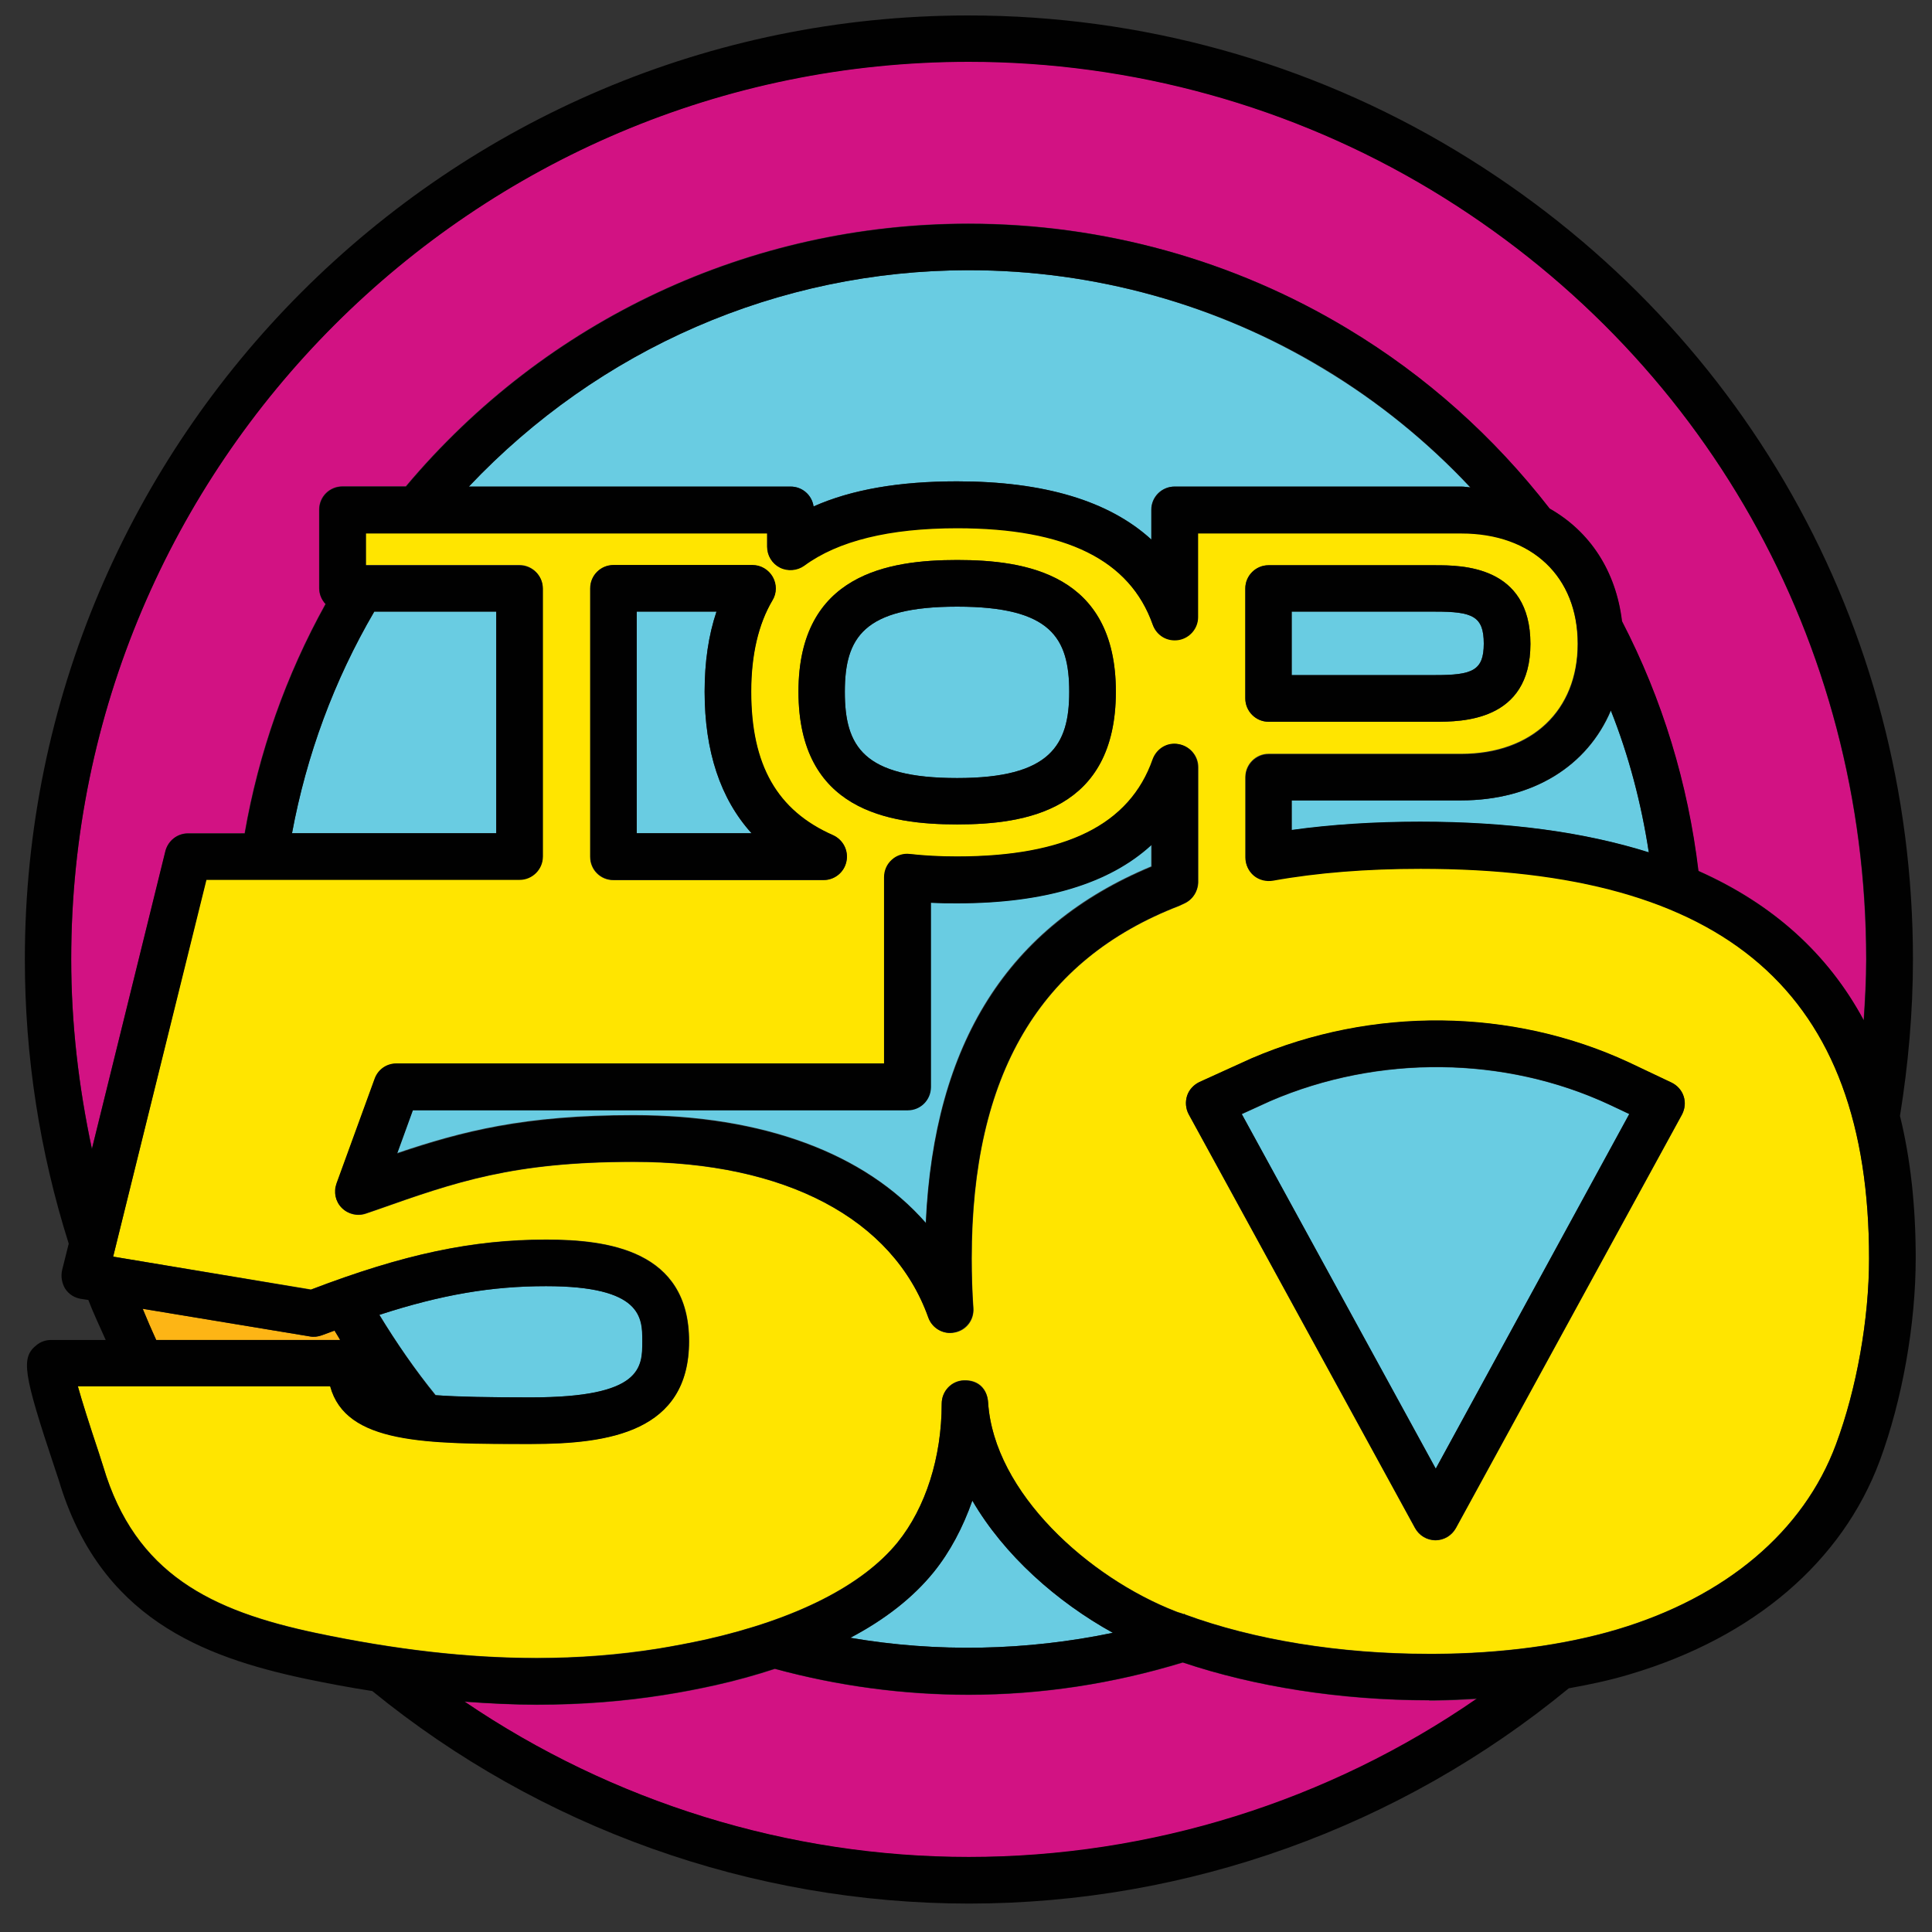 <?xml version="1.0" encoding="utf-8"?>
<!-- Generator: Adobe Illustrator 24.3.0, SVG Export Plug-In . SVG Version: 6.00 Build 0)  -->
<svg version="1.1" id="Layer_1" xmlns="http://www.w3.org/2000/svg" xmlns:xlink="http://www.w3.org/1999/xlink" x="0px" y="0px"
	 viewBox="0 0 70 70" style="enable-background:new 0 0 70 70;" xml:space="preserve">
<rect x="0" y="0" width="70" height="70" fill="#333333" stroke="none"/>
<style type="text/css">
	.st0{fill:#FFE500;}
	.st1{fill:#70C6A2;}
	.st2{fill:#69CCE2;}
	.st3{fill:#AEAEAE;}
	.st4{fill:#E63758;}
	.st5{fill:#010101;}
	.st6{fill:#9E84BD;}
	.st7{fill:#7958A5;}
	.st8{fill:#D21283;}
	.st9{fill:#FDB515;}
	.st10{fill:#FFFFFF;}
</style>
<g>
	<path class="st0" d="M289.75,50.95c-0.15,0.27-0.43,0.44-0.74,0.44c-0.31,0-0.59-0.17-0.74-0.44l-1.31-2.39l-20.33,11.43
		c1.43,1.24,2.97,2.35,4.61,3.32l49.15-27.64c0-0.09,0.01-0.17,0.01-0.26c0-1.84-0.17-3.64-0.46-5.41l-27.08,15.23L289.75,50.95z"/>
	<path class="st1" d="M316.23,30.18l3.38-1.9c-0.46-2.05-1.11-4.04-1.94-5.94l-7.41,4.17L316.23,30.18z"/>
	<path class="st1" d="M311.04,58.23c5.29-5.37,8.71-12.57,9.25-20.56L298,50.21L311.04,58.23z"/>
	<path class="st2" d="M304.65,7.55c-5.05-3.04-10.85-4.65-16.77-4.65c-17.93,0-32.52,14.59-32.52,32.52
		c0,6.33,1.85,12.22,4.99,17.22l22.07-12.41L271.1,19.55c-0.11-0.21-0.13-0.45-0.06-0.67c0.07-0.22,0.24-0.4,0.45-0.5l3.91-1.78
		c4.38-1.88,8.98-2.84,13.69-2.84c4.9,0,9.82,1.08,14.21,3.13l3.21,1.52c0.21,0.1,0.37,0.28,0.44,0.5c0.07,0.22,0.05,0.46-0.06,0.66
		l-5.44,9.96l15.5-8.72C314.26,15.42,310.06,10.81,304.65,7.55z"/>
	<polygon class="st3" points="314.55,31.12 308.58,27.45 304.63,29.67 310.59,33.34 	"/>
	<polygon class="st1" points="299.93,32.32 294.39,42.46 308.92,34.29 302.95,30.62 	"/>
	<path class="st1" d="M281.65,49.62l-5.96-3.67l-14.42,8.11c1.21,1.73,2.59,3.33,4.11,4.79l-0.03-0.06L281.65,49.62z"/>
	<polygon class="st3" points="277.37,45 283.33,48.67 286.16,47.08 284.36,43.8 282.04,42.37 	"/>
	<path class="st2" d="M289,20.54c-2.86,0-5.2,2.33-5.2,5.2c0,2.87,2.33,5.2,5.2,5.2c2.87,0,5.2-2.33,5.2-5.2
		C294.19,22.87,291.86,20.54,289,20.54z"/>
	<path class="st4" d="M302.59,18.41c-4.17-1.94-8.84-2.97-13.5-2.97c-4.49,0-8.87,0.91-13.01,2.69l-3.07,1.4l16,29.25l15.98-29.24
		L302.59,18.41z M289,32.61c-3.79,0-6.88-3.09-6.88-6.88c0-3.79,3.09-6.88,6.88-6.88c3.79,0,6.88,3.09,6.88,6.88
		C295.88,29.53,292.79,32.61,289,32.61z"/>
	<path class="st1" d="M272.95,64.29c4.47,2.33,9.55,3.66,14.93,3.66c5.96,0,11.54-1.64,16.34-4.45l-14.27-8.77L272.95,64.29z"/>
	<path class="st3" d="M291.64,53.78l14.2,8.73c1.39-0.93,2.69-1.97,3.92-3.1l-13.44-8.27L291.64,53.78z"/>
	<path class="st5" d="M305.52,6.11c-5.31-3.2-11.41-4.89-17.64-4.89c-18.86,0-34.21,15.35-34.21,34.21
		c0,12.79,7.07,23.95,17.5,29.82l0.02,0.04l0.02-0.01c4.94,2.77,10.62,4.37,16.67,4.37c18.86,0,34.21-15.35,34.21-34.21
		C322.09,23.32,315.9,12.36,305.52,6.11z M261.27,54.06l14.42-8.11l5.96,3.67l-16.31,9.17l0.03,0.06
		C263.86,57.39,262.48,55.79,261.27,54.06z M308.92,34.29l-14.53,8.17l5.54-10.14l3.02-1.7L308.92,34.29z M304.63,29.67l3.95-2.22
		l5.96,3.67l-3.95,2.22L304.63,29.67z M289.01,48.79l-16-29.25l3.07-1.4c4.14-1.79,8.52-2.69,13.01-2.69c4.66,0,9.33,1.03,13.5,2.97
		l2.4,1.14L289.01,48.79z M286.16,47.08l-2.82,1.59L277.37,45l4.68-2.63l2.32,1.42L286.16,47.08z M287.88,67.95
		c-5.38,0-10.45-1.33-14.93-3.66l17-9.56l14.27,8.77C299.42,66.31,293.84,67.95,287.88,67.95z M305.84,62.51l-14.2-8.73l4.68-2.63
		l13.44,8.27C308.53,60.54,307.23,61.59,305.84,62.51z M311.04,58.23L298,50.21l22.29-12.54C319.74,45.65,316.33,52.85,311.04,58.23
		z M320.4,35.42c0,0.09-0.01,0.17-0.01,0.26l-49.15,27.64c-1.63-0.98-3.17-2.08-4.61-3.32l20.33-11.43l1.31,2.39
		c0.15,0.27,0.43,0.44,0.74,0.44c0.31,0,0.59-0.17,0.74-0.44l3.12-5.7l27.08-15.23C320.24,31.78,320.4,33.59,320.4,35.42z
		 M319.61,28.27l-3.38,1.9l-5.96-3.67l7.41-4.17C318.51,24.24,319.16,26.22,319.61,28.27z M301.46,29.53l5.44-9.96
		c0.11-0.2,0.13-0.44,0.06-0.66c-0.07-0.22-0.23-0.4-0.44-0.5l-3.21-1.52c-4.4-2.04-9.31-3.13-14.21-3.13
		c-4.72,0-9.32,0.95-13.69,2.84l-3.91,1.78c-0.21,0.1-0.38,0.28-0.45,0.5c-0.07,0.22-0.05,0.47,0.06,0.67l11.31,20.69l-22.07,12.41
		c-3.14-5-4.99-10.89-4.99-17.22c0-17.93,14.59-32.52,32.52-32.52c5.93,0,11.72,1.61,16.77,4.65c5.4,3.26,9.61,7.87,12.31,13.26
		L301.46,29.53z"/>
	<path class="st5" d="M289,18.85c-3.79,0-6.88,3.09-6.88,6.88c0,3.79,3.09,6.88,6.88,6.88c3.79,0,6.88-3.09,6.88-6.88
		C295.88,21.94,292.79,18.85,289,18.85z M289,30.93c-2.86,0-5.2-2.33-5.2-5.2c0-2.86,2.33-5.2,5.2-5.2c2.87,0,5.2,2.33,5.2,5.2
		C294.19,28.6,291.86,30.93,289,30.93z"/>
</g>
<g>
	<path class="st6" d="M-39.47,31.4c-6.07-2.62-13.04-2.64-19.26-0.01l9.64,17.62L-39.47,31.4z"/>
	<path class="st6" d="M-38.66,29.92l1.45-2.66l-1.63-0.77c-3.15-1.47-6.68-2.24-10.2-2.24c-3.39,0-6.7,0.68-9.83,2.03L-61,27.25
		l1.45,2.66C-52.81,27.01-45.24,27.03-38.66,29.92z"/>
	<path class="st7" d="M-49.11,59.78c-0.12,0-0.25,0.02-0.37,0.06c-0.32,0.1-0.59,0.31-0.75,0.61c-0.16,0.3-0.19,0.64-0.1,0.96
		c0.16,0.53,0.66,0.9,1.21,0.9c0.12,0,0.25-0.02,0.37-0.05c0.32-0.1,0.59-0.31,0.75-0.61c0.16-0.3,0.19-0.64,0.1-0.96
		C-48.06,60.14-48.55,59.78-49.11,59.78z"/>
	<g>
		<path class="st7" d="M-47.84,9.93c0-0.7-0.57-1.26-1.26-1.26c-0.7,0-1.26,0.57-1.26,1.26c0,0.7,0.57,1.26,1.26,1.26
			C-48.41,11.2-47.84,10.63-47.84,9.93z"/>
		<path class="st7" d="M-71.83,44.39c-0.12-0.04-0.24-0.06-0.37-0.06c-0.55,0-1.05,0.37-1.21,0.9c-0.2,0.66,0.18,1.37,0.85,1.57
			c0.66,0.2,1.38-0.19,1.57-0.85C-70.79,45.3-71.17,44.59-71.83,44.39z"/>
		<path class="st7" d="M-49.11,67.93c17.93,0,32.52-14.59,32.52-32.52c0-11.51-5.89-21.93-15.75-27.88
			c-5.05-3.04-10.85-4.65-16.77-4.65c-17.93,0-32.52,14.59-32.52,32.52C-81.63,53.34-67.04,67.93-49.11,67.93z M-73.05,48.42
			c-1.56-0.47-2.44-2.12-1.97-3.68c0.46-1.51,2.15-2.43,3.68-1.97c0.45,0.14,0.84,0.38,1.16,0.69l12.47-6.68l-0.62-1.13l-7.64,3.69
			c-0.12,0.06-0.24,0.08-0.37,0.08c-0.31,0-0.62-0.18-0.76-0.47c-0.2-0.42-0.03-0.92,0.39-1.12l7.57-3.65l-0.9-1.64l-3.29,1.77
			c-0.12,0.07-0.26,0.1-0.4,0.1c-0.08,0-0.17-0.01-0.24-0.04l-2.81-0.85c-0.54,0.81-1.43,1.33-2.45,1.33
			c-0.29,0-0.57-0.04-0.86-0.13c-1.55-0.47-2.44-2.12-1.97-3.67c0.46-1.53,2.14-2.43,3.68-1.97c0.75,0.23,1.37,0.73,1.75,1.43
			c0.24,0.44,0.34,0.92,0.34,1.4l2.47,0.75l2.97-1.59l-1.95-3.57l-8.48-4.51c-0.41-0.22-0.57-0.73-0.35-1.14
			c0.22-0.41,0.73-0.57,1.14-0.35l8.34,4.43l1.56-0.71l-1.97-1.97c-0.16-0.16-0.25-0.37-0.25-0.6v-2.94
			c-1.21-0.37-2.11-1.48-2.11-2.81c0-1.63,1.32-2.95,2.95-2.95s2.95,1.32,2.95,2.95c0,1.33-0.89,2.45-2.11,2.81v2.59l2.2,2.2
			c1.48-0.6,2.99-1.08,4.53-1.4l-1.97-1.97c-0.16-0.16-0.25-0.37-0.25-0.6v-5.22c-1.21-0.37-2.11-1.48-2.11-2.81
			c0-1.63,1.32-2.95,2.95-2.95s2.95,1.32,2.95,2.95c0,1.33-0.89,2.44-2.11,2.81v4.87l2.59,2.59c0.79-0.1,1.58-0.15,2.38-0.18v-9.86
			c-1.21-0.36-2.11-1.48-2.11-2.81c0-1.63,1.32-2.95,2.95-2.95s2.95,1.32,2.95,2.95c0,1.33-0.89,2.44-2.11,2.81v9.86
			c0.8,0.02,1.6,0.07,2.39,0.17l2.58-2.58v-4.87c-1.21-0.37-2.11-1.48-2.11-2.81c0-1.63,1.32-2.95,2.95-2.95s2.95,1.32,2.95,2.95
			c0,1.33-0.89,2.44-2.11,2.81v5.22c0,0.22-0.09,0.44-0.25,0.6l-1.97,1.97c1.56,0.32,3.07,0.79,4.54,1.39l2.2-2.2v-2.59
			c-1.21-0.37-2.11-1.48-2.11-2.81c0-1.63,1.32-2.95,2.95-2.95c1.63,0,2.95,1.32,2.95,2.95c0,1.33-0.89,2.45-2.11,2.81v2.94
			c0,0.22-0.09,0.44-0.25,0.6l-1.96,1.96l1.56,0.74l8.37-4.44c0.41-0.22,0.92-0.06,1.14,0.35c0.22,0.41,0.06,0.92-0.35,1.14
			l-8.53,4.53l-2.06,3.77l2.54,1.36l2.47-0.75c0-0.48,0.1-0.97,0.34-1.4c0.37-0.69,0.99-1.2,1.75-1.43
			c1.54-0.47,3.21,0.44,3.68,1.97c0.47,1.56-0.41,3.21-1.97,3.67c-0.28,0.08-0.56,0.13-0.85,0.13c-1.01,0-1.91-0.52-2.45-1.33
			l-2.81,0.85c-0.08,0.02-0.16,0.04-0.24,0.04c-0.14,0-0.28-0.03-0.4-0.1l-2.86-1.53l-0.89,1.62l7.13,3.44
			c0.42,0.2,0.6,0.7,0.39,1.12c-0.14,0.3-0.45,0.47-0.76,0.47c-0.13,0-0.25-0.03-0.37-0.08l-7.2-3.47l-0.63,1.15l12.04,6.45
			c0.32-0.3,0.71-0.55,1.17-0.69c1.51-0.46,3.21,0.46,3.67,1.97c0.47,1.56-0.41,3.2-1.97,3.68c-0.28,0.08-0.57,0.13-0.86,0.13
			c-1.31,0-2.44-0.84-2.82-2.1c-0.15-0.51-0.15-1.03-0.03-1.52l-12.01-6.44l-0.72,1.32l6.83,3.88c0.4,0.23,0.54,0.74,0.31,1.15
			c-0.15,0.27-0.44,0.43-0.73,0.43c-0.14,0-0.29-0.03-0.42-0.11l-6.8-3.87l-0.79,1.44l2.78,1.52c0.2,0.11,0.34,0.29,0.4,0.5
			l0.83,2.82c1.25,0.03,2.45,0.86,2.81,2.1c0.46,1.56-0.44,3.2-2,3.66c-0.27,0.08-0.55,0.12-0.83,0.12c-1.3,0-2.46-0.87-2.83-2.12
			c-0.38-1.28,0.17-2.6,1.23-3.29l-0.73-2.48l-2.47-1.35l-3.7,6.77v7.24c0.91,0.28,1.68,1,1.97,1.96c0.47,1.56-0.41,3.21-1.97,3.67
			c-0.28,0.08-0.56,0.13-0.85,0.13c-1.29,0-2.45-0.86-2.82-2.09c-0.23-0.75-0.15-1.55,0.22-2.25c0.37-0.69,0.99-1.2,1.75-1.43
			c0.01,0,0.01,0,0.02,0v-7.23l-3.83-7.01l-2.9,1.58l-0.73,2.48c1.06,0.69,1.61,2.01,1.23,3.29c-0.37,1.25-1.53,2.12-2.83,2.12
			c-0.28,0-0.56-0.04-0.83-0.12c-1.56-0.46-2.46-2.1-2-3.66c0.36-1.24,1.56-2.07,2.81-2.1l0.83-2.82c0.06-0.21,0.21-0.39,0.4-0.5
			l3.21-1.75l-0.79-1.45l-7.23,4.11c-0.13,0.07-0.28,0.11-0.42,0.11c-0.29,0-0.58-0.15-0.73-0.43c-0.23-0.4-0.09-0.92,0.32-1.15
			l7.25-4.13l-0.72-1.31l-12.44,6.67c0.12,0.49,0.12,1.01-0.03,1.52c-0.38,1.26-1.51,2.1-2.82,2.1
			C-72.48,48.55-72.77,48.51-73.05,48.42z"/>
		<path class="st7" d="M-26.2,46.81c0.67-0.2,1.05-0.91,0.84-1.58c-0.16-0.53-0.66-0.9-1.21-0.9c-0.12,0-0.25,0.02-0.36,0.06
			c-0.67,0.2-1.05,0.91-0.85,1.57C-27.58,46.62-26.86,47.01-26.2,46.81z"/>
		<path class="st7" d="M-58.65,49.3c-0.12-0.03-0.24-0.05-0.36-0.05c-0.55,0-1.05,0.37-1.21,0.91c-0.2,0.67,0.19,1.37,0.86,1.57
			c0.66,0.2,1.38-0.21,1.57-0.86C-57.59,50.19-57.98,49.49-58.65,49.3z"/>
		<path class="st7" d="M-29.54,33.15c0.12,0,0.25-0.02,0.37-0.05c0.67-0.2,1.05-0.91,0.85-1.57c-0.16-0.54-0.65-0.9-1.21-0.9
			c-0.13,0-0.25,0.02-0.37,0.05c-0.32,0.1-0.59,0.31-0.75,0.61c-0.16,0.3-0.19,0.64-0.09,0.96C-30.59,32.79-30.09,33.15-29.54,33.15
			z"/>
		<path class="st7" d="M-39.41,51.72c0.67-0.19,1.05-0.9,0.86-1.57c-0.16-0.54-0.65-0.91-1.21-0.91c-0.12,0-0.24,0.02-0.36,0.05
			c-0.67,0.2-1.06,0.9-0.86,1.57C-40.78,51.51-40.06,51.92-39.41,51.72z"/>
		<path class="st7" d="M-60.7,16.9c0-0.7-0.57-1.26-1.26-1.26c-0.7,0-1.26,0.57-1.26,1.26c0,0.7,0.57,1.26,1.26,1.26
			C-61.27,18.17-60.7,17.6-60.7,16.9z"/>
		<path class="st7" d="M-54.5,12.51c0-0.7-0.57-1.26-1.26-1.26s-1.26,0.57-1.26,1.26c0,0.7,0.57,1.26,1.26,1.26
			S-54.5,13.21-54.5,12.51z"/>
		<path class="st7" d="M-68.86,30.68c-0.12-0.03-0.24-0.05-0.37-0.05c-0.56,0-1.05,0.36-1.21,0.9c-0.2,0.67,0.18,1.37,0.85,1.57
			c0.65,0.2,1.38-0.2,1.57-0.84c0.1-0.32,0.06-0.67-0.1-0.96C-68.27,31-68.54,30.78-68.86,30.68z"/>
		<path class="st7" d="M-34.99,16.9c0-0.7-0.57-1.26-1.26-1.26c-0.7,0-1.26,0.57-1.26,1.26c0,0.7,0.57,1.26,1.26,1.26
			C-35.56,18.17-34.99,17.6-34.99,16.9z"/>
		<path class="st7" d="M-41.19,12.51c0-0.7-0.57-1.26-1.26-1.26c-0.7,0-1.26,0.57-1.26,1.26c0,0.7,0.57,1.26,1.26,1.26
			C-41.76,13.77-41.19,13.21-41.19,12.51z"/>
	</g>
	<path class="st5" d="M-49.11,69.61c18.86,0,34.21-15.35,34.21-34.21c0-12.1-6.19-23.06-16.57-29.32
		c-5.31-3.2-11.41-4.89-17.64-4.89c-18.86,0-34.21,15.35-34.21,34.21C-83.32,54.27-67.97,69.61-49.11,69.61z M-49.11,2.88
		c5.93,0,11.72,1.61,16.77,4.65c9.86,5.95,15.75,16.37,15.75,27.88c0,17.93-14.59,32.52-32.52,32.52S-81.63,53.34-81.63,35.4
		C-81.63,17.47-67.04,2.88-49.11,2.88z"/>
	<path class="st5" d="M-69.37,46.45c0.15-0.51,0.15-1.03,0.03-1.52l12.44-6.67l0.72,1.31l-7.25,4.13c-0.41,0.23-0.55,0.74-0.32,1.15
		c0.15,0.27,0.44,0.43,0.73,0.43c0.14,0,0.28-0.03,0.42-0.11l7.23-4.11l0.79,1.45l-3.21,1.75c-0.2,0.11-0.34,0.29-0.4,0.5
		l-0.83,2.82c-1.25,0.03-2.45,0.86-2.81,2.1c-0.46,1.56,0.44,3.2,2,3.66c0.27,0.08,0.55,0.12,0.83,0.12c1.3,0,2.46-0.87,2.83-2.12
		c0.38-1.28-0.17-2.6-1.23-3.29l0.73-2.48l2.9-1.58l3.83,7.01v7.23c-0.01,0-0.01,0-0.02,0c-0.75,0.23-1.37,0.74-1.75,1.43
		c-0.37,0.69-0.45,1.49-0.22,2.25c0.37,1.23,1.53,2.09,2.82,2.09c0.29,0,0.58-0.04,0.85-0.13c1.55-0.47,2.44-2.12,1.97-3.67
		c-0.29-0.96-1.06-1.67-1.97-1.96v-7.24l3.7-6.77l2.47,1.35l0.73,2.48c-1.06,0.69-1.61,2.01-1.23,3.29
		c0.37,1.25,1.53,2.12,2.83,2.12c0.28,0,0.56-0.04,0.83-0.12c1.56-0.46,2.45-2.1,2-3.66c-0.36-1.24-1.56-2.07-2.81-2.1l-0.83-2.82
		c-0.06-0.21-0.21-0.39-0.4-0.5l-2.78-1.52l0.79-1.44l6.8,3.87c0.13,0.08,0.28,0.11,0.42,0.11c0.29,0,0.58-0.15,0.73-0.43
		c0.23-0.4,0.09-0.92-0.31-1.15l-6.83-3.88l0.72-1.32l12.01,6.44c-0.12,0.49-0.12,1.01,0.03,1.52c0.38,1.26,1.51,2.1,2.82,2.1
		c0.29,0,0.58-0.04,0.86-0.13c1.56-0.47,2.44-2.12,1.97-3.68c-0.46-1.51-2.16-2.43-3.67-1.97c-0.46,0.14-0.85,0.38-1.17,0.69
		l-12.04-6.45l0.63-1.15l7.2,3.47c0.12,0.06,0.24,0.08,0.37,0.08c0.31,0,0.61-0.18,0.76-0.47c0.2-0.42,0.03-0.92-0.39-1.12
		l-7.13-3.44l0.89-1.62l2.86,1.53c0.12,0.07,0.26,0.1,0.4,0.1c0.08,0,0.16-0.01,0.24-0.04l2.81-0.85c0.54,0.81,1.43,1.33,2.45,1.33
		c0.29,0,0.58-0.04,0.85-0.13c1.56-0.47,2.44-2.12,1.97-3.67c-0.46-1.53-2.14-2.43-3.68-1.97c-0.75,0.23-1.37,0.73-1.75,1.43
		c-0.24,0.44-0.34,0.92-0.34,1.4l-2.47,0.75l-2.54-1.36l2.06-3.77l8.53-4.53c0.41-0.22,0.57-0.73,0.35-1.14
		c-0.22-0.41-0.73-0.57-1.14-0.35l-8.37,4.44l-1.56-0.74l1.96-1.96c0.16-0.16,0.25-0.37,0.25-0.6v-2.94
		c1.21-0.37,2.11-1.48,2.11-2.81c0-1.63-1.32-2.95-2.95-2.95c-1.63,0-2.95,1.32-2.95,2.95c0,1.33,0.89,2.45,2.11,2.81v2.59l-2.2,2.2
		c-1.46-0.59-2.98-1.07-4.54-1.39l1.97-1.97c0.16-0.16,0.25-0.37,0.25-0.6v-5.22c1.21-0.37,2.11-1.48,2.11-2.81
		c0-1.63-1.32-2.95-2.95-2.95s-2.95,1.32-2.95,2.95c0,1.33,0.89,2.44,2.11,2.81v4.87l-2.58,2.58c-0.79-0.1-1.59-0.14-2.39-0.17
		v-9.86c1.21-0.36,2.11-1.48,2.11-2.81c0-1.63-1.32-2.95-2.95-2.95s-2.95,1.32-2.95,2.95c0,1.33,0.89,2.44,2.11,2.81v9.86
		c-0.8,0.03-1.59,0.08-2.38,0.18l-2.59-2.59v-4.87c1.21-0.37,2.11-1.48,2.11-2.81c0-1.63-1.32-2.95-2.95-2.95s-2.95,1.32-2.95,2.95
		c0,1.33,0.89,2.44,2.11,2.81v5.22c0,0.22,0.09,0.44,0.25,0.6l1.97,1.97c-1.54,0.32-3.05,0.8-4.53,1.4l-2.2-2.2v-2.59
		c1.21-0.37,2.11-1.48,2.11-2.81c0-1.63-1.32-2.95-2.95-2.95s-2.95,1.32-2.95,2.95c0,1.33,0.89,2.45,2.11,2.81v2.94
		c0,0.22,0.09,0.44,0.25,0.6l1.97,1.97l-1.56,0.71l-8.34-4.43c-0.41-0.22-0.92-0.06-1.14,0.35c-0.22,0.41-0.06,0.92,0.35,1.14
		l8.48,4.51l1.95,3.57l-2.97,1.59l-2.47-0.75c0-0.48-0.1-0.97-0.34-1.4c-0.37-0.69-0.99-1.2-1.75-1.43
		c-1.54-0.46-3.21,0.44-3.68,1.97c-0.47,1.56,0.41,3.21,1.97,3.67c0.28,0.08,0.57,0.13,0.86,0.13c1.01,0,1.91-0.52,2.45-1.33
		l2.81,0.85c0.08,0.02,0.16,0.04,0.24,0.04c0.14,0,0.27-0.03,0.4-0.1l3.29-1.77l0.9,1.64l-7.57,3.65c-0.42,0.2-0.59,0.7-0.39,1.12
		c0.14,0.3,0.45,0.47,0.76,0.47c0.12,0,0.25-0.03,0.37-0.08l7.64-3.69l0.62,1.13l-12.47,6.68c-0.32-0.3-0.71-0.55-1.16-0.69
		c-1.52-0.46-3.22,0.46-3.68,1.97c-0.47,1.55,0.41,3.2,1.97,3.68c0.28,0.08,0.57,0.13,0.85,0.13
		C-70.89,48.55-69.75,47.71-69.37,46.45z M-57.79,50.86c-0.19,0.65-0.91,1.05-1.57,0.86c-0.67-0.19-1.05-0.9-0.86-1.57
		c0.16-0.54,0.65-0.91,1.21-0.91c0.12,0,0.24,0.02,0.36,0.05C-57.98,49.49-57.59,50.19-57.79,50.86z M-40.12,49.3
		c0.12-0.03,0.24-0.05,0.36-0.05c0.56,0,1.05,0.37,1.21,0.91c0.19,0.67-0.19,1.37-0.86,1.57c-0.66,0.2-1.38-0.21-1.57-0.86
		C-41.17,50.19-40.79,49.49-40.12,49.3z M-26.93,44.39c0.12-0.04,0.24-0.06,0.36-0.06c0.55,0,1.05,0.37,1.21,0.9
		c0.2,0.67-0.18,1.37-0.84,1.58c-0.66,0.2-1.38-0.19-1.58-0.85C-27.98,45.3-27.6,44.59-26.93,44.39z M-30.65,31.29
		c0.16-0.3,0.43-0.52,0.75-0.61c0.12-0.03,0.24-0.05,0.37-0.05c0.56,0,1.04,0.36,1.21,0.9c0.2,0.67-0.18,1.37-0.85,1.57
		c-0.12,0.04-0.24,0.05-0.37,0.05c-0.55,0-1.05-0.37-1.21-0.9C-30.84,31.93-30.81,31.59-30.65,31.29z M-37.52,16.9
		c0-0.7,0.57-1.26,1.26-1.26c0.7,0,1.26,0.57,1.26,1.26c0,0.7-0.57,1.26-1.26,1.26C-36.95,18.17-37.52,17.6-37.52,16.9z
		 M-43.72,12.51c0-0.7,0.57-1.26,1.26-1.26c0.7,0,1.26,0.57,1.26,1.26c0,0.7-0.57,1.26-1.26,1.26
		C-43.15,13.77-43.72,13.21-43.72,12.51z M-57.03,12.51c0-0.7,0.57-1.26,1.26-1.26s1.26,0.57,1.26,1.26c0,0.7-0.57,1.26-1.26,1.26
		S-57.03,13.21-57.03,12.51z M-63.23,16.9c0-0.7,0.57-1.26,1.26-1.26c0.7,0,1.26,0.57,1.26,1.26c0,0.7-0.57,1.26-1.26,1.26
		C-62.66,18.17-63.23,17.6-63.23,16.9z M-68.02,32.26c-0.2,0.65-0.92,1.04-1.57,0.84c-0.67-0.2-1.05-0.91-0.85-1.57
		c0.16-0.54,0.65-0.9,1.21-0.9c0.12,0,0.25,0.02,0.37,0.05c0.32,0.1,0.59,0.31,0.75,0.61C-67.95,31.59-67.92,31.93-68.02,32.26z
		 M-47.9,60.68c0.1,0.32,0.06,0.66-0.1,0.96c-0.16,0.3-0.43,0.52-0.75,0.61c-0.12,0.03-0.24,0.05-0.37,0.05
		c-0.55,0-1.05-0.37-1.21-0.9c-0.1-0.32-0.06-0.67,0.1-0.96c0.16-0.3,0.42-0.52,0.75-0.61c0.12-0.04,0.24-0.06,0.37-0.06
		C-48.55,59.78-48.06,60.14-47.9,60.68z M-50.37,9.93c0-0.7,0.57-1.26,1.26-1.26c0.7,0,1.26,0.57,1.26,1.26
		c0,0.7-0.57,1.26-1.26,1.26C-49.8,11.2-50.37,10.63-50.37,9.93z M-59.55,29.91L-61,27.25l2.14-0.97c3.13-1.35,6.44-2.03,9.83-2.03
		c3.52,0,7.04,0.77,10.2,2.24l1.63,0.77l-1.45,2.66C-45.24,27.03-52.81,27.01-59.55,29.91z M-58.74,31.4
		c6.22-2.63,13.19-2.61,19.26,0.01l-9.63,17.62L-58.74,31.4z M-70.99,45.96c-0.2,0.66-0.92,1.04-1.57,0.85
		c-0.67-0.2-1.05-0.91-0.85-1.57c0.16-0.53,0.66-0.9,1.21-0.9c0.12,0,0.25,0.02,0.37,0.06C-71.17,44.59-70.79,45.3-70.99,45.96z"/>
</g>
<g>
	<path class="st8" d="M51.78,61.61c-3.22,0-6.33-0.5-8.92-1.37c-2.51,0.76-5.11,1.17-7.76,1.17c-2.38,0-4.74-0.32-7.02-0.94
		c-0.67,0.22-1.38,0.42-2.14,0.59c-0.63,0.14-1.25,0.26-1.83,0.35c-1.49,0.24-3.05,0.36-4.65,0.36c-0.86,0-1.73-0.05-2.62-0.11
		c5.36,3.64,11.74,5.63,18.27,5.63c6.59,0,13.03-2.02,18.42-5.73c-0.51,0.03-1.02,0.05-1.54,0.06H51.78z"/>
	<path class="st8" d="M6.81,30.19h2.05c0.51-2.93,1.49-5.71,2.93-8.31c-0.14-0.15-0.23-0.35-0.23-0.57v-2.85
		c0-0.47,0.38-0.84,0.84-0.84h2.3c5.08-6.05,12.48-9.52,20.39-9.52c4.85,0,9.61,1.32,13.74,3.81c2.83,1.71,5.29,3.9,7.31,6.51
		c1.46,0.83,2.4,2.25,2.62,4.08c1.47,2.84,2.39,5.88,2.77,9.05c2.69,1.19,4.69,2.99,5.99,5.41c0.05-0.74,0.09-1.47,0.09-2.21
		c0-11.51-5.89-21.92-15.75-27.87C46.82,3.84,41.03,2.23,35.1,2.23c-17.93,0-32.52,14.59-32.52,32.52c0,2.33,0.27,4.62,0.75,6.87
		L6,30.83C6.09,30.46,6.43,30.19,6.81,30.19z"/>
	<path class="st0" d="M51.46,31.46c-1.95,0-3.75,0.15-5.35,0.43c-0.24,0.04-0.5-0.03-0.69-0.18c-0.19-0.16-0.3-0.4-0.3-0.65v-2.91
		c0-0.46,0.38-0.84,0.84-0.84h6.98c2.56,0,4.22-1.57,4.22-3.99c0-2.44-1.66-4.01-4.22-4.01H43.4v3.03c0,0.41-0.3,0.76-0.7,0.83
		c-0.42,0.07-0.8-0.16-0.94-0.55c-0.83-2.35-3.15-3.5-7.09-3.5c-2.45,0-4.31,0.46-5.54,1.36c-0.25,0.19-0.6,0.22-0.88,0.07
		c-0.28-0.14-0.46-0.43-0.46-0.75v-0.49H13.25v1.16h5.57c0.46,0,0.84,0.38,0.84,0.84v9.71c0,0.47-0.38,0.84-0.84,0.84H7.47
		L4.1,45.53l7.17,1.19c3.36-1.28,5.84-1.81,8.52-1.81c2.22,0,5.18,0.38,5.18,3.68c0,3.28-2.89,3.72-5.72,3.72
		c-3.83,0-6.71,0-7.28-2.09H2.82c0.15,0.54,0.41,1.36,0.77,2.44l0.15,0.47c1.16,3.9,3.92,5.23,7.7,6.03
		c2.9,0.61,5.52,0.91,8.01,0.91c1.51,0,2.99-0.12,4.39-0.34c0.55-0.09,1.13-0.2,1.73-0.33c3.28-0.74,5.68-1.96,6.95-3.52
		c1.02-1.26,1.6-3.09,1.6-5.03c0-0.45,0.36-0.83,0.81-0.84c0.54-0.02,0.84,0.33,0.87,0.79c0.21,3.29,3.66,6.36,6.8,7.58
		c0.09,0.04,0.2,0.06,0.29,0.1c0.01,0,0.02-0.01,0.03-0.01l0.01,0.02c2.5,0.92,5.61,1.43,8.85,1.43h0.19
		c2.43-0.01,4.71-0.32,6.6-0.88c3.96-1.17,6.78-3.56,7.95-6.71c0.75-2.01,1.2-4.54,1.2-6.75C67.72,35.95,62.55,31.46,51.46,31.46z
		 M45.12,21.32c0-0.47,0.38-0.84,0.84-0.84H52c0.94,0,3.45,0,3.45,2.85c0,2.82-2.51,2.82-3.45,2.82h-6.04
		c-0.46,0-0.84-0.38-0.84-0.84V21.32z M34.68,20.29c2.47,0,5.75,0.5,5.75,4.77c0,4.31-3.28,4.81-5.75,4.81
		c-2.47,0-5.75-0.5-5.75-4.81C28.93,20.79,32.21,20.29,34.68,20.29z M21.38,21.32c0-0.47,0.38-0.84,0.84-0.84h5.04
		c0.3,0,0.58,0.16,0.73,0.43c0.15,0.26,0.15,0.59-0.01,0.85c-0.51,0.86-0.77,1.98-0.77,3.31c0,2.66,0.94,4.31,2.97,5.2
		c0.37,0.16,0.57,0.55,0.48,0.95c-0.08,0.39-0.43,0.67-0.82,0.67h-7.62c-0.47,0-0.84-0.38-0.84-0.84V21.32z M42.91,32.74
		c-0.02,0.01-0.16,0.07-0.17,0.08c-5.07,1.95-7.53,6.13-7.53,12.78c0,0.62,0.02,1.22,0.06,1.8c0.03,0.42-0.25,0.8-0.67,0.88
		c-0.06,0.01-0.12,0.02-0.17,0.02c-0.35,0-0.67-0.22-0.79-0.56c-1.28-3.58-5.18-5.64-10.68-5.64c-4.38,0-6.45,0.73-9.31,1.74
		l-0.38,0.13c-0.31,0.11-0.65,0.03-0.88-0.2c-0.23-0.23-0.3-0.57-0.19-0.88l1.38-3.79c0.12-0.33,0.44-0.56,0.79-0.56h17.68v-6.75
		c0-0.24,0.1-0.47,0.28-0.63c0.18-0.16,0.42-0.24,0.65-0.21c0.53,0.06,1.1,0.09,1.71,0.09c3.94,0,6.25-1.15,7.09-3.52
		c0.14-0.38,0.52-0.63,0.94-0.55c0.4,0.07,0.7,0.42,0.7,0.83v4.18C43.4,32.3,43.21,32.6,42.91,32.74z M60.94,40.39l-8.19,14.98
		c-0.15,0.27-0.43,0.44-0.74,0.44c-0.31,0-0.59-0.17-0.74-0.44l-8.2-14.99c-0.11-0.21-0.13-0.45-0.06-0.67
		c0.07-0.22,0.24-0.4,0.45-0.5l1.87-0.85c4.39-1.89,9.46-1.83,13.69,0.14l1.54,0.73c0.21,0.1,0.37,0.28,0.44,0.5
		C61.08,39.94,61.05,40.18,60.94,40.39z"/>
	<path class="st9" d="M12.12,48.21c-0.16,0.06-0.3,0.11-0.46,0.17c-0.14,0.05-0.29,0.07-0.44,0.04l-6.05-1
		c0.16,0.38,0.31,0.76,0.49,1.13h6.67C12.26,48.43,12.19,48.32,12.12,48.21z"/>
	<g>
		<path class="st2" d="M25.53,25.06c0-1.07,0.14-2.04,0.43-2.9h-2.89v8.03h4.16C26.1,28.94,25.53,27.22,25.53,25.06z"/>
		<path class="st2" d="M34.68,28.19c3.38,0,4.06-1.2,4.06-3.12c0-1.96-0.66-3.09-4.06-3.09c-3.4,0-4.07,1.13-4.07,3.09
			C30.61,27.04,31.28,28.19,34.68,28.19z"/>
		<path class="st2" d="M33.72,32.69v6.68c0,0.46-0.38,0.84-0.84,0.84H14.95l-0.57,1.57c2.37-0.8,4.62-1.38,8.57-1.38
			c4.7,0,8.4,1.39,10.59,3.9c0.3-6.52,2.98-10.75,8.17-12.91V30.6c-1.53,1.41-3.88,2.12-7.04,2.12
			C34.35,32.72,34.03,32.71,33.72,32.69z"/>
		<path class="st2" d="M46.02,39.9l-1.03,0.47l7.03,12.85l7.02-12.85l-0.72-0.34C54.52,38.26,49.94,38.21,46.02,39.9z"/>
		<path class="st2" d="M52.94,29H46.8v1.08c1.44-0.2,3-0.3,4.66-0.3c3.2,0,5.95,0.37,8.28,1.11c-0.27-1.77-0.72-3.49-1.37-5.15
			C57.52,27.75,55.55,29,52.94,29z"/>
		<path class="st2" d="M17.98,30.19v-8.03h-4.42c-1.46,2.5-2.46,5.19-2.98,8.03H17.98z"/>
		<path class="st2" d="M35.1,9.79c-6.92,0-13.4,2.85-18.12,7.84h11.66c0.43,0,0.78,0.31,0.83,0.72c1.37-0.61,3.09-0.91,5.2-0.91
			c3.15,0,5.51,0.71,7.04,2.11v-1.08c0-0.47,0.38-0.84,0.84-0.84h10.38c0.12,0,0.22,0.02,0.34,0.03c-1.56-1.66-3.34-3.11-5.31-4.29
			C44.1,11.03,39.65,9.79,35.1,9.79z"/>
		<path class="st2" d="M53.76,23.32c0-1-0.42-1.16-1.76-1.16H46.8v2.3H52C53.34,24.46,53.76,24.31,53.76,23.32z"/>
		<path class="st2" d="M23.28,48.59c0-0.84,0-1.99-3.49-1.99c-1.97,0-3.79,0.3-6.04,1.04c0.61,1.01,1.29,1.99,2.04,2.91
			c0.87,0.07,1.99,0.08,3.46,0.08C23.28,50.63,23.28,49.55,23.28,48.59z"/>
		<path class="st2" d="M40.32,59.16c-2.03-1.13-3.93-2.81-5.09-4.79c-0.34,0.97-0.81,1.86-1.4,2.59c-0.74,0.92-1.75,1.71-3.02,2.38
			C33.95,59.88,37.2,59.81,40.32,59.16z"/>
	</g>
	<path class="st5" d="M69.31,34.76c0-12.1-6.19-23.06-16.57-29.31c-5.31-3.2-11.41-4.89-17.64-4.89C16.24,0.55,0.9,15.9,0.9,34.76
		c0,3.52,0.54,6.98,1.59,10.3l-0.24,0.96c-0.05,0.23-0.01,0.47,0.11,0.67c0.13,0.2,0.33,0.33,0.57,0.37l0.27,0.04
		c0.19,0.5,0.42,0.97,0.63,1.45H1.85c-0.19,0-0.37,0.06-0.52,0.18c-0.58,0.46-0.5,1,0.66,4.48l0.14,0.42
		c1.48,4.97,5.18,6.4,8.96,7.2c0.82,0.17,1.62,0.32,2.4,0.44c6.08,4.96,13.75,7.7,21.62,7.7c7.92,0,15.62-2.77,21.73-7.8
		c0.78-0.14,1.53-0.3,2.22-0.51c4.48-1.33,7.69-4.08,9.05-7.74c0.81-2.19,1.3-4.93,1.3-7.34c0-1.89-0.19-3.6-0.57-5.15
		C69.14,38.57,69.31,36.67,69.31,34.76z M3.33,41.63c-0.48-2.25-0.75-4.54-0.75-6.87c0-17.93,14.59-32.52,32.52-32.52
		c5.92,0,11.72,1.61,16.77,4.65c9.86,5.95,15.75,16.37,15.75,27.87c0,0.74-0.04,1.47-0.09,2.21c-1.3-2.42-3.3-4.21-5.99-5.41
		c-0.38-3.17-1.3-6.21-2.77-9.05c-0.22-1.82-1.16-3.25-2.62-4.08c-2.03-2.61-4.48-4.81-7.31-6.51c-4.14-2.5-8.89-3.81-13.74-3.81
		c-7.91,0-15.31,3.47-20.39,9.52h-2.3c-0.47,0-0.84,0.38-0.84,0.84v2.85c0,0.22,0.09,0.42,0.23,0.57c-1.44,2.6-2.42,5.38-2.93,8.31
		H6.81c-0.39,0-0.72,0.26-0.82,0.64L3.33,41.63z M59.74,30.88c-2.33-0.73-5.08-1.11-8.28-1.11c-1.66,0-3.22,0.1-4.66,0.3V29h6.13
		c2.61,0,4.58-1.25,5.43-3.26C59.02,27.39,59.47,29.12,59.74,30.88z M53.28,17.66c-0.12-0.01-0.22-0.03-0.34-0.03H42.56
		c-0.46,0-0.84,0.38-0.84,0.84v1.08c-1.53-1.4-3.88-2.11-7.04-2.11c-2.11,0-3.83,0.3-5.2,0.91c-0.06-0.41-0.41-0.72-0.83-0.72H16.99
		c4.71-4.98,11.2-7.84,18.12-7.84c4.55,0,9,1.24,12.87,3.57C49.94,14.55,51.72,15.99,53.28,17.66z M13.56,22.16h4.42v8.03h-7.4
		C11.11,27.36,12.1,24.66,13.56,22.16z M35.1,67.28c-6.53,0-12.91-1.99-18.27-5.63c0.89,0.07,1.77,0.11,2.62,0.11
		c1.6,0,3.17-0.12,4.65-0.36c0.58-0.09,1.2-0.21,1.83-0.35c0.76-0.17,1.47-0.37,2.14-0.59c2.28,0.62,4.64,0.94,7.02,0.94
		c2.65,0,5.25-0.4,7.76-1.17c2.59,0.87,5.7,1.37,8.92,1.37h0.2c0.52,0,1.03-0.03,1.54-0.06C48.13,65.26,41.69,67.28,35.1,67.28z
		 M30.81,59.34c1.27-0.67,2.28-1.47,3.02-2.38c0.59-0.73,1.06-1.62,1.4-2.59c1.15,1.98,3.06,3.67,5.09,4.79
		C37.2,59.81,33.95,59.88,30.81,59.34z M66.52,52.34c-1.17,3.15-3.99,5.53-7.95,6.71c-1.89,0.56-4.18,0.87-6.6,0.88h-0.19
		c-3.24,0-6.35-0.51-8.85-1.43l-0.01-0.02c-0.01,0-0.02,0-0.03,0.01c-0.09-0.04-0.2-0.06-0.29-0.1c-3.14-1.22-6.59-4.3-6.8-7.58
		c-0.03-0.45-0.33-0.8-0.87-0.79c-0.46,0.01-0.81,0.39-0.81,0.84c0,1.94-0.58,3.77-1.6,5.03c-1.27,1.56-3.67,2.78-6.95,3.52
		c-0.6,0.13-1.18,0.24-1.73,0.33c-1.4,0.23-2.88,0.34-4.39,0.34c-2.49,0-5.11-0.3-8.01-0.91c-3.78-0.8-6.54-2.13-7.7-6.03
		l-0.15-0.47c-0.36-1.08-0.62-1.9-0.77-2.44h9.14c0.57,2.09,3.45,2.09,7.28,2.09c2.83,0,5.72-0.44,5.72-3.72
		c0-3.3-2.95-3.68-5.18-3.68c-2.67,0-5.15,0.52-8.52,1.81L4.1,45.53l3.38-13.65h11.35c0.46,0,0.84-0.38,0.84-0.84v-9.71
		c0-0.47-0.38-0.84-0.84-0.84h-5.57v-1.16H27.8v0.49c0,0.32,0.18,0.61,0.46,0.75c0.28,0.14,0.63,0.11,0.88-0.07
		c1.22-0.9,3.08-1.36,5.54-1.36c3.94,0,6.26,1.15,7.09,3.5c0.14,0.39,0.52,0.62,0.94,0.55c0.4-0.07,0.7-0.42,0.7-0.83v-3.03h9.54
		c2.56,0,4.22,1.57,4.22,4.01c0,2.42-1.66,3.99-4.22,3.99h-6.98c-0.46,0-0.84,0.38-0.84,0.84v2.91c0,0.25,0.11,0.49,0.3,0.65
		c0.19,0.16,0.45,0.22,0.69,0.18c1.61-0.29,3.41-0.43,5.35-0.43c11.09,0,16.25,4.49,16.25,14.13C67.72,47.8,67.27,50.33,66.52,52.34
		z M5.17,47.42l6.05,1c0.15,0.03,0.3,0.01,0.44-0.04c0.16-0.06,0.3-0.11,0.46-0.17c0.06,0.11,0.14,0.22,0.2,0.34H5.66
		C5.49,48.18,5.33,47.8,5.17,47.42z M13.74,47.64c2.26-0.73,4.07-1.04,6.04-1.04c3.49,0,3.49,1.15,3.49,1.99
		c0,0.95,0,2.04-4.04,2.04c-1.47,0-2.6-0.02-3.46-0.08C15.03,49.63,14.36,48.65,13.74,47.64z"/>
	<path class="st5" d="M60.56,39.22l-1.54-0.73c-4.24-1.97-9.3-2.03-13.69-0.14l-1.87,0.85c-0.21,0.1-0.38,0.28-0.45,0.5
		c-0.07,0.22-0.05,0.47,0.06,0.67l8.2,14.99c0.15,0.27,0.43,0.44,0.74,0.44c0.31,0,0.59-0.17,0.74-0.44l8.19-14.98
		c0.11-0.21,0.13-0.45,0.06-0.67C60.93,39.5,60.77,39.32,60.56,39.22z M52.02,53.21l-7.03-12.85l1.03-0.47
		c3.92-1.69,8.5-1.64,12.29,0.13l0.72,0.34L52.02,53.21z"/>
	<path class="st5" d="M45.96,26.15H52c0.94,0,3.45,0,3.45-2.82c0-2.85-2.51-2.85-3.45-2.85h-6.04c-0.46,0-0.84,0.38-0.84,0.84v3.98
		C45.12,25.77,45.5,26.15,45.96,26.15z M46.8,22.16H52c1.35,0,1.76,0.16,1.76,1.16c0,0.98-0.42,1.14-1.76,1.14H46.8V22.16z"/>
	<path class="st5" d="M34.68,29.87c2.47,0,5.75-0.5,5.75-4.81c0-4.28-3.28-4.77-5.75-4.77c-2.47,0-5.75,0.5-5.75,4.77
		C28.93,29.37,32.21,29.87,34.68,29.87z M34.68,21.98c3.4,0,4.06,1.13,4.06,3.09c0,1.93-0.68,3.12-4.06,3.12
		c-3.4,0-4.07-1.15-4.07-3.12C30.61,23.11,31.28,21.98,34.68,21.98z"/>
	<path class="st5" d="M22.23,31.88h7.62c0.4,0,0.74-0.28,0.82-0.67c0.08-0.39-0.12-0.78-0.48-0.95c-2.03-0.89-2.97-2.54-2.97-5.2
		c0-1.33,0.26-2.45,0.77-3.31c0.16-0.26,0.16-0.58,0.01-0.85c-0.15-0.26-0.43-0.43-0.73-0.43h-5.04c-0.47,0-0.84,0.38-0.84,0.84
		v9.71C21.38,31.5,21.76,31.88,22.23,31.88z M23.07,22.16h2.89c-0.29,0.86-0.43,1.83-0.43,2.9c0,2.16,0.57,3.88,1.7,5.13h-4.16
		V22.16z"/>
	<path class="st5" d="M43.4,31.97v-4.18c0-0.41-0.3-0.76-0.7-0.83c-0.42-0.08-0.8,0.17-0.94,0.55c-0.83,2.37-3.15,3.52-7.09,3.52
		c-0.61,0-1.18-0.03-1.71-0.09c-0.23-0.03-0.48,0.05-0.65,0.21c-0.18,0.16-0.28,0.39-0.28,0.63v6.75H14.36
		c-0.36,0-0.67,0.22-0.79,0.56l-1.38,3.79c-0.11,0.31-0.04,0.65,0.19,0.88c0.23,0.23,0.57,0.31,0.88,0.2l0.38-0.13
		c2.87-1.01,4.93-1.74,9.31-1.74c5.5,0,9.4,2.06,10.68,5.64c0.12,0.34,0.44,0.56,0.79,0.56c0.06,0,0.12-0.01,0.17-0.02
		c0.41-0.09,0.7-0.46,0.67-0.88c-0.04-0.58-0.06-1.18-0.06-1.8c0-6.65,2.46-10.82,7.53-12.78c0.02-0.01,0.16-0.07,0.17-0.08
		C43.21,32.6,43.4,32.3,43.4,31.97z M41.72,31.41c-5.18,2.16-7.87,6.39-8.17,12.91c-2.2-2.51-5.89-3.9-10.59-3.9
		c-3.96,0-6.21,0.58-8.57,1.38l0.57-1.57h17.93c0.47,0,0.84-0.38,0.84-0.84v-6.68c0.31,0.02,0.63,0.02,0.96,0.02
		c3.15,0,5.51-0.71,7.04-2.12V31.41z"/>
</g>
<g>
	<path class="st10" d="M181.56,42.33h2.04l-1.23-2.26c-0.11-0.2-0.14-0.45-0.06-0.67c0.07-0.22,0.24-0.4,0.45-0.5l0.92-0.42
		c2.3-0.99,4.88-0.96,7.11,0.07l0.76,0.36c0.21,0.1,0.37,0.28,0.44,0.5c0.07,0.22,0.05,0.46-0.06,0.66l-1.23,2.25h4.19V28.71h-4.07
		l-2.93,5.37c-0.15,0.27-0.43,0.44-0.74,0.44c-0.31,0-0.59-0.17-0.74-0.44l-2.94-5.37h-1.9c-0.56,0-1.88,2.32-1.88,6.81
		C179.67,40.01,180.99,42.33,181.56,42.33z"/>
	<path class="st4" d="M200.96,32.71l-0.08,0.04l2.87,5.24l2.87-5.25C204.87,31.95,202.76,31.94,200.96,32.71z"/>
	<path class="st10" d="M210.82,28.71h-14.26v13.62h14.26V28.71z M208.52,32.77l-4.04,7.38c-0.15,0.27-0.43,0.44-0.74,0.44
		s-0.59-0.17-0.74-0.44l-4.04-7.39c-0.11-0.2-0.14-0.45-0.06-0.67c0.07-0.22,0.24-0.4,0.45-0.5l0.92-0.42
		c2.29-0.99,4.91-0.95,7.11,0.07l0.76,0.36c0.21,0.1,0.37,0.28,0.44,0.5C208.66,32.33,208.63,32.57,208.52,32.77z"/>
	<polygon class="st4" points="188.89,28.71 185.38,28.71 187.14,31.92 	"/>
	<path class="st0" d="M175.4,45.21h56.58V25.83H175.4V45.21z M181.56,27.03h44.27c2.34,0,3.57,4.27,3.57,8.49
		c0,4.22-1.23,8.49-3.57,8.49h-44.27c-2.34,0-3.57-4.27-3.57-8.49C177.99,31.3,179.21,27.03,181.56,27.03z"/>
	<path class="st4" d="M184.35,40.02l-0.08,0.04l1.24,2.27h3.25l1.24-2.28C188.24,39.25,186.18,39.23,184.35,40.02z"/>
	<path class="st4" d="M217.16,32.71l-0.08,0.04l2.87,5.24l2.87-5.25C221.07,31.95,218.97,31.94,217.16,32.71z"/>
	<path class="st10" d="M227.71,35.52c0-4.49-1.32-6.81-1.88-6.81h-13.32v13.62h13.32C226.39,42.33,227.71,40.01,227.71,35.52z
		 M224.72,32.77l-4.04,7.38c-0.15,0.27-0.43,0.44-0.74,0.44c-0.31,0-0.59-0.17-0.74-0.44l-4.04-7.39c-0.11-0.2-0.13-0.45-0.06-0.67
		c0.07-0.22,0.24-0.4,0.45-0.5l0.92-0.42c2.29-0.99,4.91-0.95,7.11,0.07l0.76,0.36c0.21,0.1,0.37,0.28,0.44,0.5
		C224.86,32.33,224.83,32.57,224.72,32.77z"/>
	<g>
		<path class="st7" d="M203.69,60.49c9.39,0,17.96-5.29,22.21-13.59h-44.43C185.74,55.18,194.33,60.49,203.69,60.49z"/>
		<path class="st7" d="M216.56,14.12c-3.87-2.34-8.32-3.57-12.87-3.57c-9.39,0-17.96,5.29-22.21,13.59h44.43
			C223.78,20,220.58,16.55,216.56,14.12z"/>
	</g>
	<path class="st8" d="M220.46,7.65C215.41,4.6,209.61,3,203.69,3c-17.93,0-32.52,14.59-32.52,32.52c0,17.93,14.59,32.53,32.52,32.53
		c17.93,0,32.52-14.59,32.52-32.53C236.21,24.01,230.32,13.6,220.46,7.65z M232.82,24.14c0.47,0,0.84,0.38,0.84,0.84v21.07
		c0,0.47-0.38,0.84-0.84,0.84h-5.04c-4.4,9.29-13.78,15.27-24.09,15.27c-10.28,0-19.7-5.99-24.1-15.27h-5.03
		c-0.47,0-0.84-0.38-0.84-0.84V24.98c0-0.47,0.38-0.84,0.84-0.84h5.04c4.39-9.29,13.78-15.27,24.09-15.27
		c4.86,0,9.61,1.32,13.74,3.81c4.54,2.73,8.1,6.69,10.35,11.46H232.82z"/>
	<path class="st5" d="M221.33,6.21c-5.31-3.2-11.41-4.89-17.64-4.89c-18.86,0-34.21,15.35-34.21,34.21
		c0,18.86,15.35,34.21,34.21,34.21c18.86,0,34.21-15.35,34.21-34.21C237.9,23.42,231.7,12.46,221.33,6.21z M203.69,68.04
		c-17.93,0-32.52-14.59-32.52-32.53C171.17,17.59,185.76,3,203.69,3c5.92,0,11.72,1.61,16.77,4.65
		c9.86,5.95,15.75,16.37,15.75,27.87C236.21,53.45,221.62,68.04,203.69,68.04z"/>
	<path class="st5" d="M224.34,31.6l-0.76-0.36c-2.2-1.02-4.82-1.06-7.11-0.07l-0.92,0.42c-0.21,0.1-0.38,0.28-0.45,0.5
		c-0.07,0.22-0.05,0.47,0.06,0.67l4.04,7.39c0.15,0.27,0.43,0.44,0.74,0.44c0.31,0,0.59-0.17,0.74-0.44l4.04-7.38
		c0.11-0.2,0.13-0.44,0.06-0.66C224.71,31.89,224.55,31.7,224.34,31.6z M219.95,37.99l-2.87-5.24l0.08-0.04
		c1.81-0.78,3.91-0.76,5.66,0.03L219.95,37.99z"/>
	<path class="st5" d="M208.14,31.6l-0.76-0.36c-2.19-1.02-4.82-1.06-7.11-0.07l-0.92,0.42c-0.21,0.1-0.38,0.28-0.45,0.5
		c-0.07,0.22-0.05,0.47,0.06,0.67l4.04,7.39c0.15,0.27,0.43,0.44,0.74,0.44s0.59-0.17,0.74-0.44l4.04-7.38
		c0.11-0.2,0.13-0.44,0.06-0.66C208.51,31.89,208.35,31.7,208.14,31.6z M203.75,37.99l-2.87-5.24l0.08-0.04
		c1.81-0.78,3.91-0.76,5.66,0.03L203.75,37.99z"/>
	<path class="st5" d="M217.43,12.68c-4.13-2.5-8.89-3.81-13.74-3.81c-10.31,0-19.7,5.98-24.09,15.27h-5.04
		c-0.47,0-0.84,0.38-0.84,0.84v21.07c0,0.47,0.38,0.84,0.84,0.84h5.03c4.39,9.28,13.81,15.27,24.1,15.27
		c10.31,0,19.69-5.98,24.09-15.27h5.04c0.47,0,0.84-0.38,0.84-0.84V24.98c0-0.47-0.38-0.84-0.84-0.84h-5.04
		C225.53,19.38,221.97,15.42,217.43,12.68z M203.69,60.49c-9.36,0-17.96-5.3-22.21-13.59h44.43
		C221.65,55.19,213.08,60.49,203.69,60.49z M231.98,25.83v19.39H175.4V25.83H231.98z M181.48,24.14
		c4.25-8.29,12.83-13.59,22.21-13.59c4.55,0,9,1.23,12.87,3.57c4.02,2.42,7.22,5.87,9.34,10.02H181.48z"/>
	<path class="st5" d="M181.56,44.01h44.27c2.34,0,3.57-4.27,3.57-8.49c0-4.22-1.23-8.49-3.57-8.49h-44.27
		c-2.34,0-3.57,4.27-3.57,8.49C177.99,39.74,179.21,44.01,181.56,44.01z M188.76,42.33h-3.25l-1.24-2.27l0.08-0.04
		c1.83-0.79,3.89-0.77,5.66,0.03L188.76,42.33z M212.51,28.71h13.32c0.56,0,1.88,2.32,1.88,6.81c0,4.49-1.32,6.81-1.88,6.81h-13.32
		V28.71z M196.56,28.71h14.26v13.62h-14.26V28.71z M188.89,28.71l-1.75,3.21l-1.76-3.21H188.89z M181.56,28.71h1.9l2.94,5.37
		c0.15,0.27,0.43,0.44,0.74,0.44c0.31,0,0.59-0.17,0.74-0.44l2.93-5.37h4.07v13.62h-4.19l1.23-2.25c0.11-0.2,0.13-0.44,0.06-0.66
		c-0.07-0.22-0.23-0.4-0.44-0.5l-0.76-0.36c-2.22-1.03-4.81-1.06-7.11-0.07l-0.92,0.42c-0.21,0.1-0.38,0.28-0.45,0.5
		c-0.07,0.22-0.05,0.47,0.06,0.67l1.23,2.26h-2.04c-0.56,0-1.88-2.32-1.88-6.81C179.67,31.03,180.99,28.71,181.56,28.71z"/>
</g>
<g>
	<g>
		<path class="st10" d="M237.35,17.37c3.22,0,3.22-5,0-5C234.13,12.37,234.13,17.37,237.35,17.37L237.35,17.37z"/>
	</g>
</g>
</svg>
